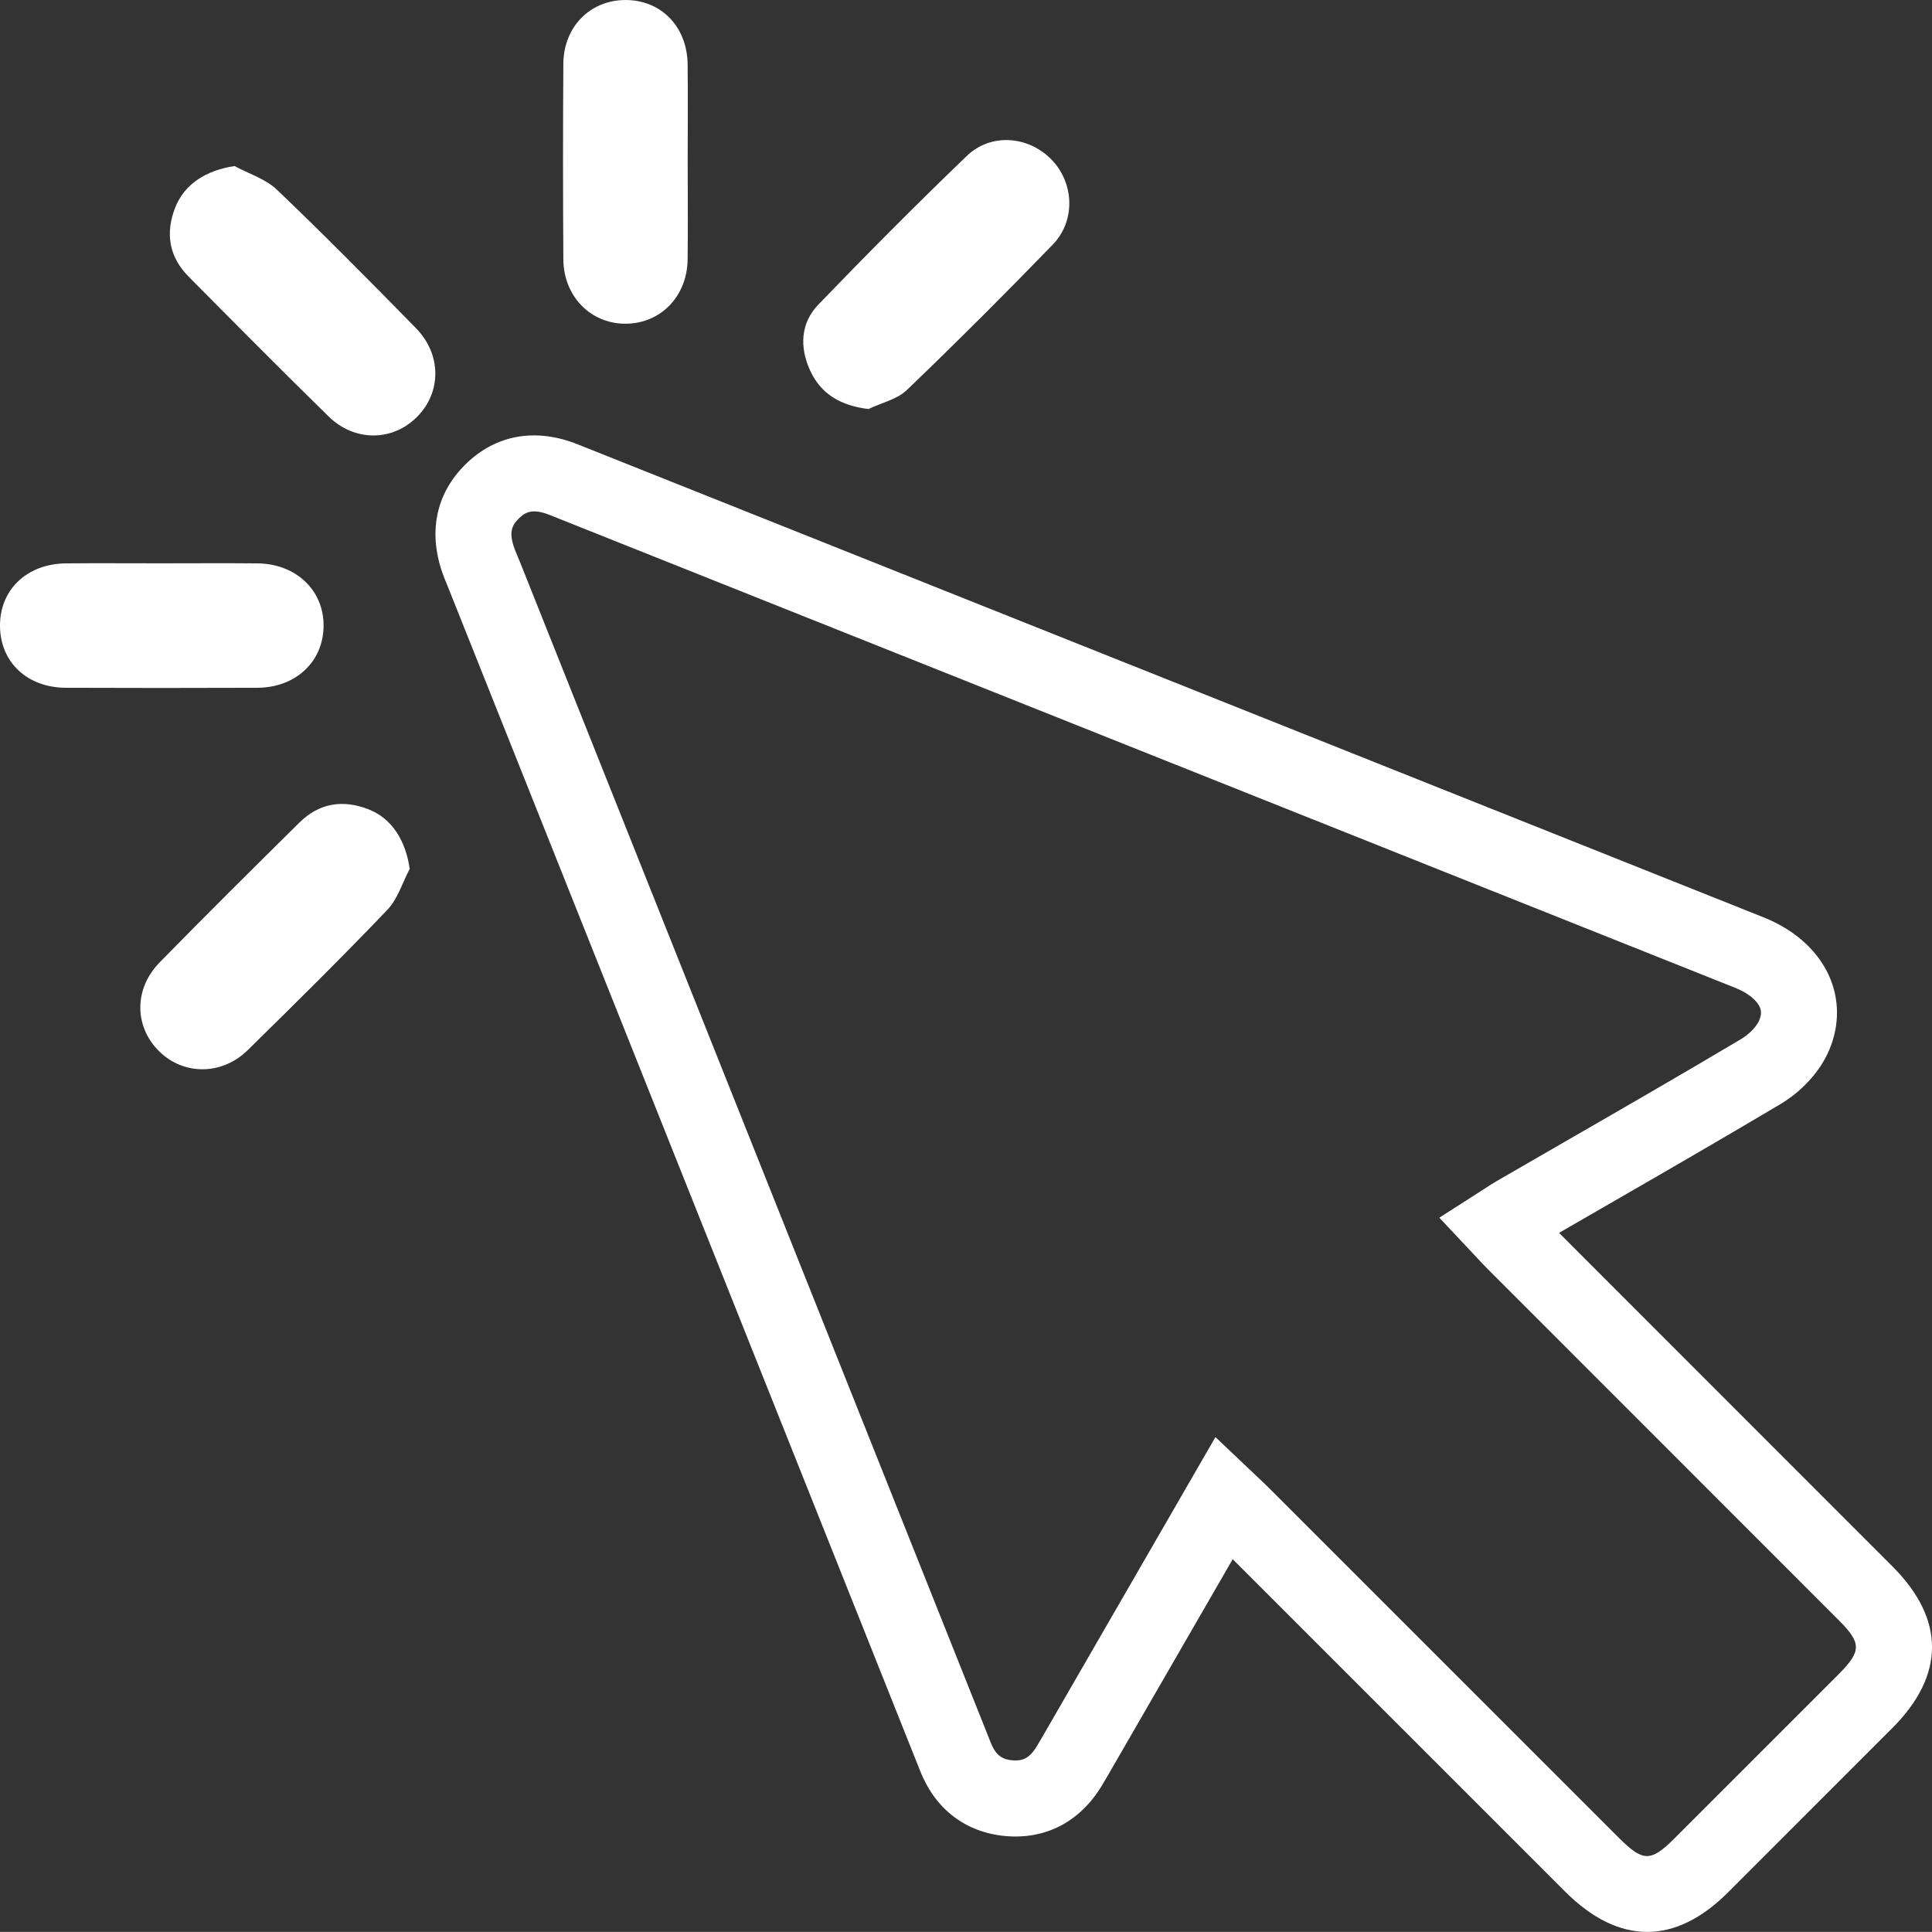 <?xml version="1.0" encoding="UTF-8"?><svg id="Layer_1" xmlns="http://www.w3.org/2000/svg" viewBox="0 0 939.15 939.1"><rect x="0" y="0" width="939.15" height="939.1" fill="#333333" stroke="none"/><defs><style>.cls-1{fill:#fff;stroke-width:0px;}</style></defs><g id="zpmFci.tif"><path class="cls-1" d="m800.67,939.1c-13.38,0-26.8-6.53-39.87-19.6l-161.58-161.57-58.75,101.76c-1.61,2.81-3.23,5.63-4.92,8.41-10.66,17.57-27.41,26.22-46.99,24.39-19.18-1.8-33.81-12.96-41.18-31.42L217.72,285.22c-.62-1.48-1.23-2.95-1.81-4.44-8.16-21.02-4.42-40.63,10.55-55.24,14.63-14.29,33.92-17.69,54.33-9.56,40.21,16.01,80.41,32.05,120.6,48.1l455.82,181.81c15.93,6.36,27.57,17.21,32.78,30.56,4.49,11.5,3.88,24.28-1.72,35.98-4.57,9.54-12.96,18.44-23.01,24.41-28.85,17.16-58.38,34.18-86.93,50.64l-20.47,11.82,162.15,162.22c25.59,25.63,25.54,52.78-.16,78.51-26.6,26.63-53.21,53.25-79.84,79.85-12.83,12.82-26.06,19.23-39.32,19.23Zm-209.85-240.53l20.29,19.24c2.14,2.01,3.96,3.72,5.73,5.49l170.09,170.07c11.74,11.73,15.51,11.77,26.95.36,26.62-26.59,53.23-53.2,79.82-79.82,11.23-11.25,11.25-15.18.16-26.28l-170.73-170.8c-1.82-1.82-3.58-3.7-5.53-5.81l-17.94-19.1,21.77-13.94c2.26-1.48,4.29-2.8,6.39-4.01l32.05-18.5c28.45-16.4,57.87-33.35,86.5-50.39,3.66-2.17,7.18-5.72,8.57-8.62,1.58-3.29,1.11-5.33.63-6.58-1.41-3.61-5.92-7.23-12.06-9.68l-455.82-181.81c-40.19-16.04-80.37-32.08-120.57-48.09-8.61-3.43-12.06-1.05-14.85,1.68-3.02,2.95-5.44,6.34-1.91,15.4.47,1.2.97,2.4,1.47,3.6l1.44,3.5,228.44,572.88c2.54,6.34,5.95,7.92,10.3,8.33,4.6.41,8.19-.55,11.96-6.77,1.53-2.53,3-5.09,4.47-7.64l82.4-142.73Z"/><path class="cls-1" d="m334.29,78.21c0,16,.17,32.01-.04,48-.23,17.75-12.98,30.91-29.77,31.15-17.13.25-30.53-13.15-30.64-31.31-.2-31.68-.21-63.35,0-95.03.12-17.88,12.84-30.79,29.82-31.01,17.46-.23,30.36,12.76,30.59,31.18.2,15.67.04,31.35.04,47.02Z"/><path class="cls-1" d="m78.1,273.83c15.67,0,31.35-.12,47.02.03,18.92.18,32.47,13.25,32.17,30.76-.29,17.16-13.64,29.64-32.19,29.71-31.02.12-62.05.12-93.07,0-18.75-.07-31.76-12.31-32.03-29.72-.28-17.79,12.94-30.57,32.05-30.75,15.35-.14,30.7-.03,46.04-.03Z"/><path class="cls-1" d="m422.13,198.83c-13.47-1.66-23.02-7.22-28.3-18.67-5.19-11.26-4.76-23.04,3.99-32.12,23.61-24.5,47.6-48.65,72.13-72.22,11.65-11.2,29.58-9.81,40.84,1.4,11.32,11.27,12.33,29.94.96,41.68-23.22,23.97-46.83,47.58-70.91,70.68-4.79,4.59-12.4,6.25-18.7,9.26Z"/><path class="cls-1" d="m114.02,80.72c6.94,3.76,15.1,6.25,20.61,11.51,22.94,21.92,45.25,44.51,67.47,67.18,12.57,12.82,12.56,31.13.72,43.14-11.86,12.04-30.38,12.34-43.1-.12-22.91-22.43-45.48-45.21-68.06-67.98-9.52-9.6-11.34-21.15-6.52-33.49,4.52-11.57,15.14-18.18,28.88-20.24Z"/><path class="cls-1" d="m199.15,422.4c-3.56,6.71-5.84,14.63-10.89,19.91-22.16,23.17-44.97,45.72-67.86,68.18-12.62,12.38-31.3,12.25-43.16.42-12.01-11.98-12.2-30.24.39-43.11,22.43-22.92,45.2-45.5,68.01-68.04,9.61-9.49,21.23-11.18,33.55-6.33,11.43,4.5,18.02,15.27,19.97,28.96Z"/></g></svg>